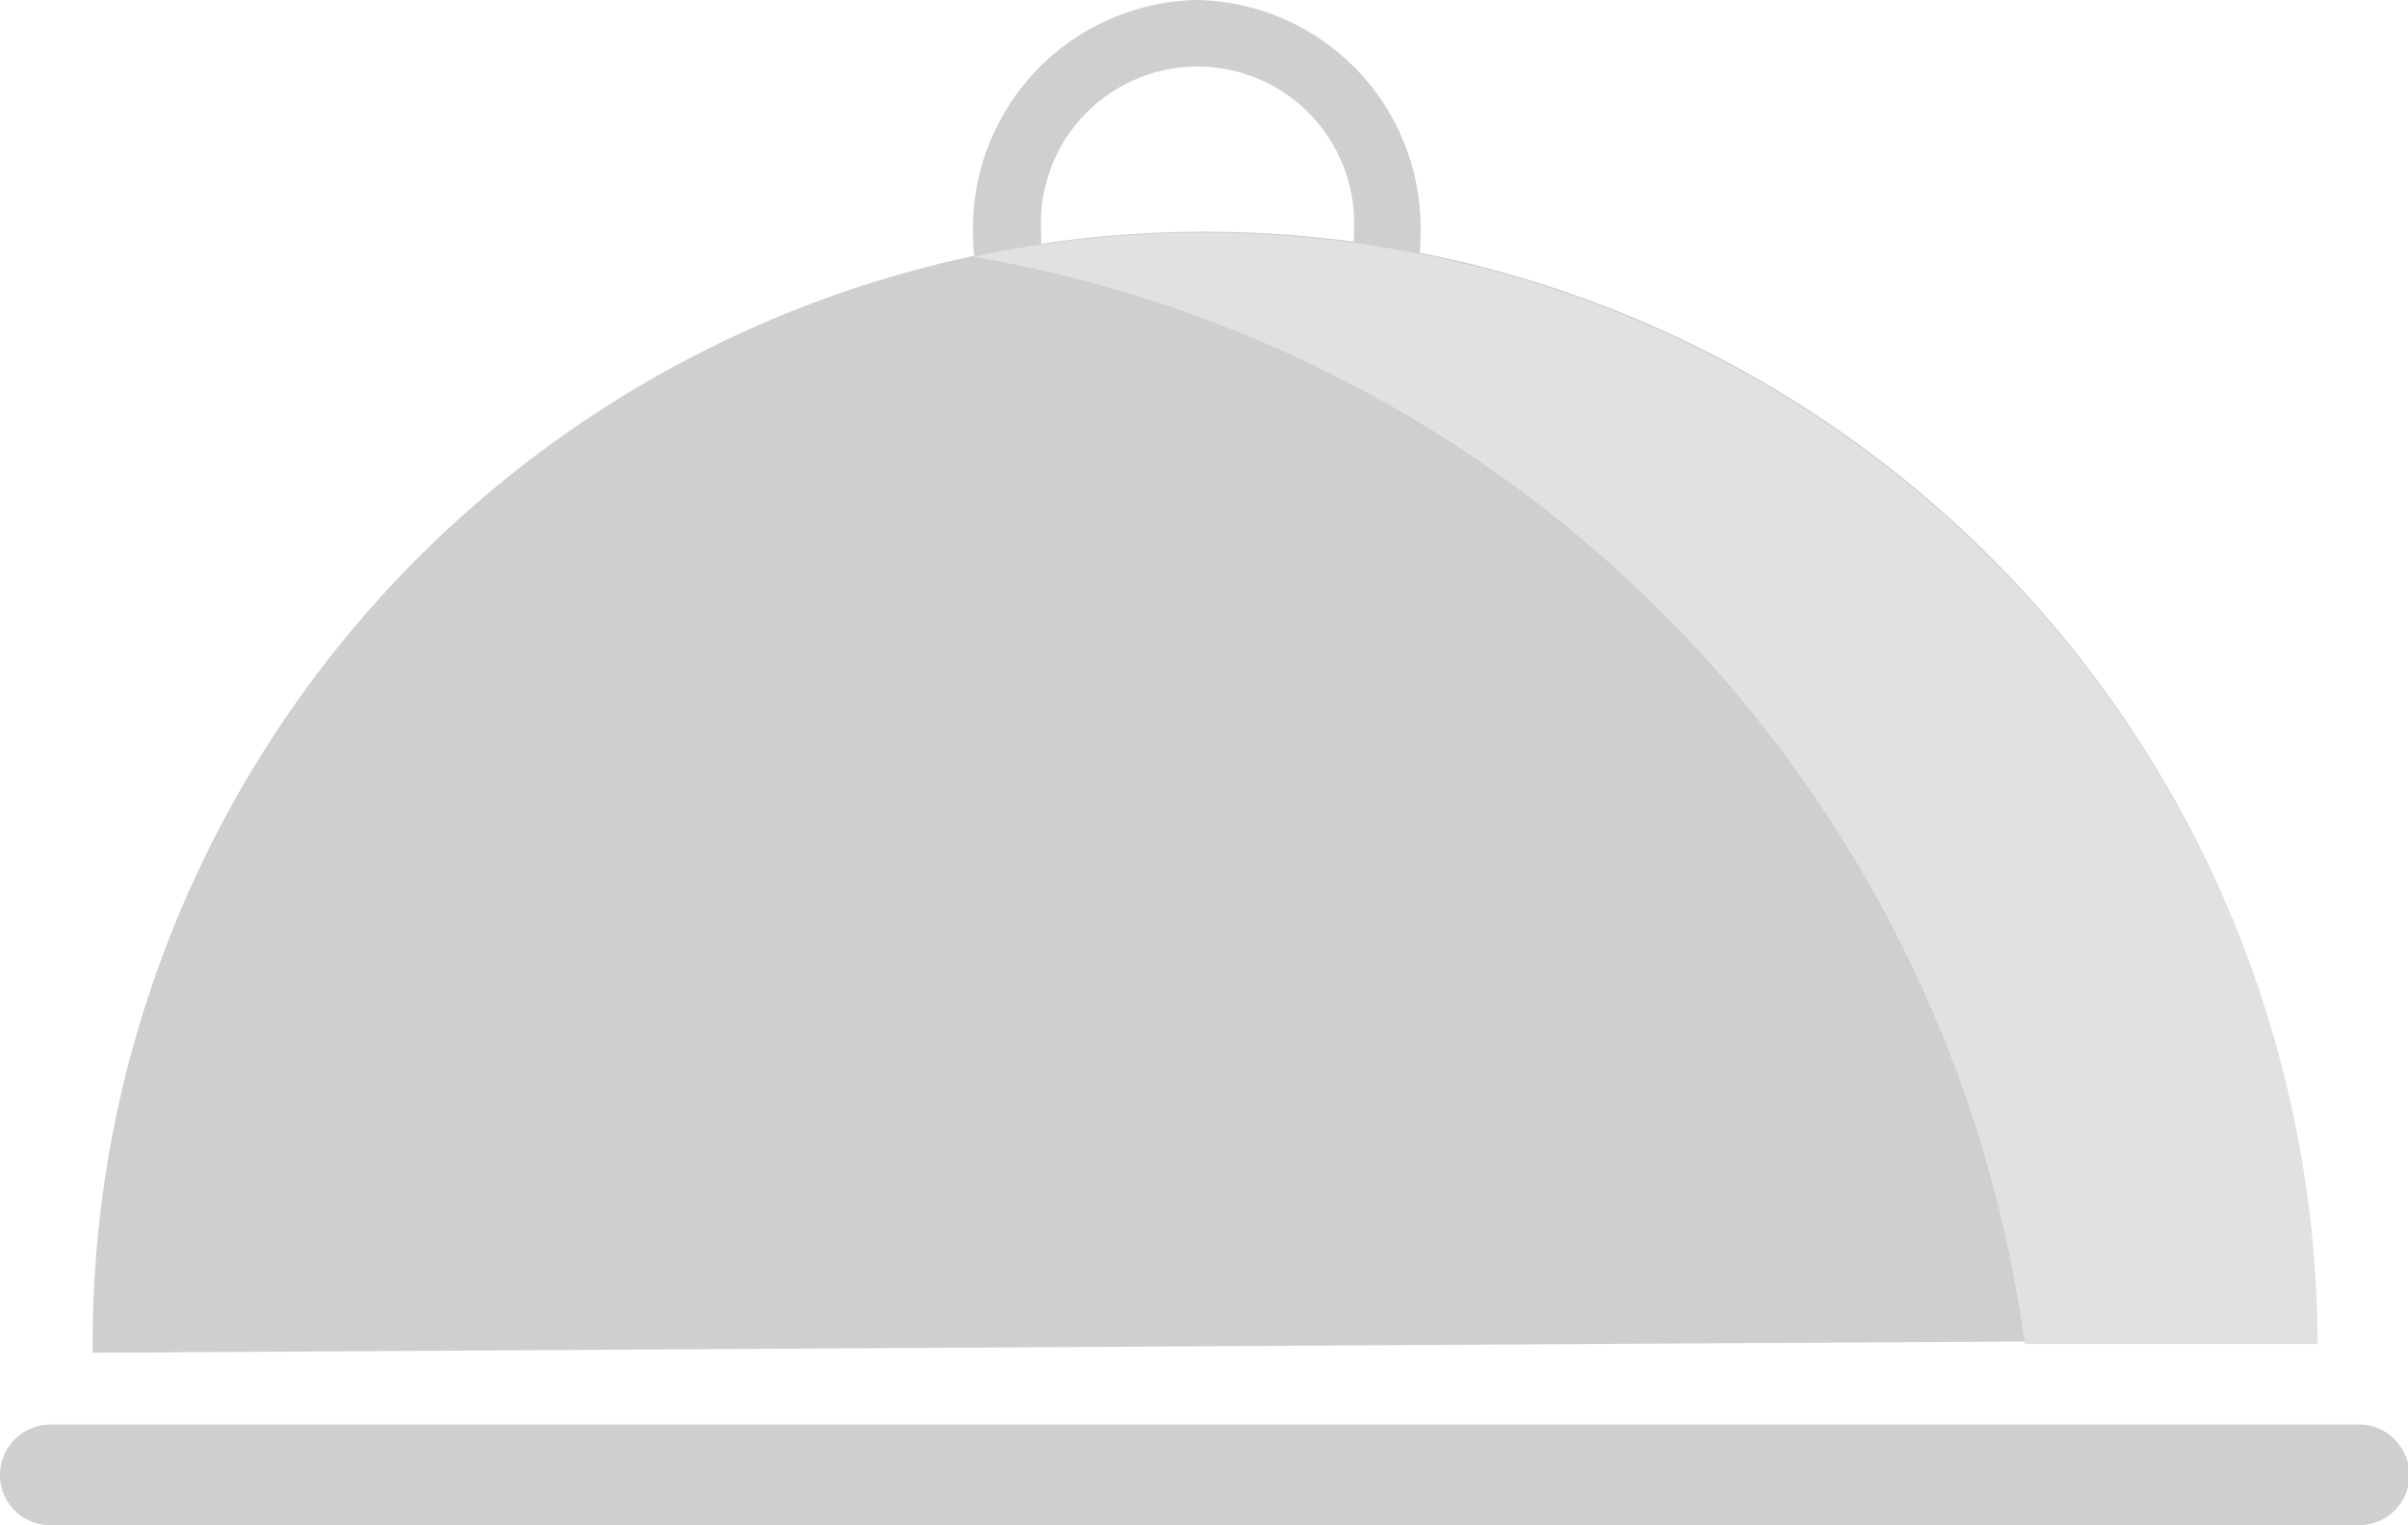 <svg xmlns="http://www.w3.org/2000/svg" viewBox="0 0 51.97 32.91"><defs><style>.cls-1{fill:#cfcfcf;}.cls-2{fill:#e1e1e1;}</style></defs><g id="Layer_2" data-name="Layer 2"><g id="OBJECTS"><path class="cls-1" d="M52,31.83a1.08,1.08,0,0,1-1.09,1.08H1.09A1.08,1.08,0,0,1,0,31.83H0a1.09,1.09,0,0,1,1.09-1.09H50.88A1.09,1.09,0,0,1,52,31.83Z"/><path class="cls-1" d="M25.85,5A24,24,0,0,0,2,29.19L50,28.91A24,24,0,0,0,25.85,5Z"/><path class="cls-1" d="M25.82,0A4.93,4.93,0,0,0,21,5.05,4.82,4.82,0,1,0,30.66,5,4.92,4.92,0,0,0,25.82,0Zm.05,8.53A3.45,3.45,0,0,1,22.47,5a3.38,3.38,0,1,1,6.75,0A3.44,3.44,0,0,1,25.87,8.53Z"/><path class="cls-2" d="M43.7,29l6.32,0A24.05,24.05,0,0,0,21,5.54,27.57,27.57,0,0,1,43.7,29Z"/></g></g></svg>